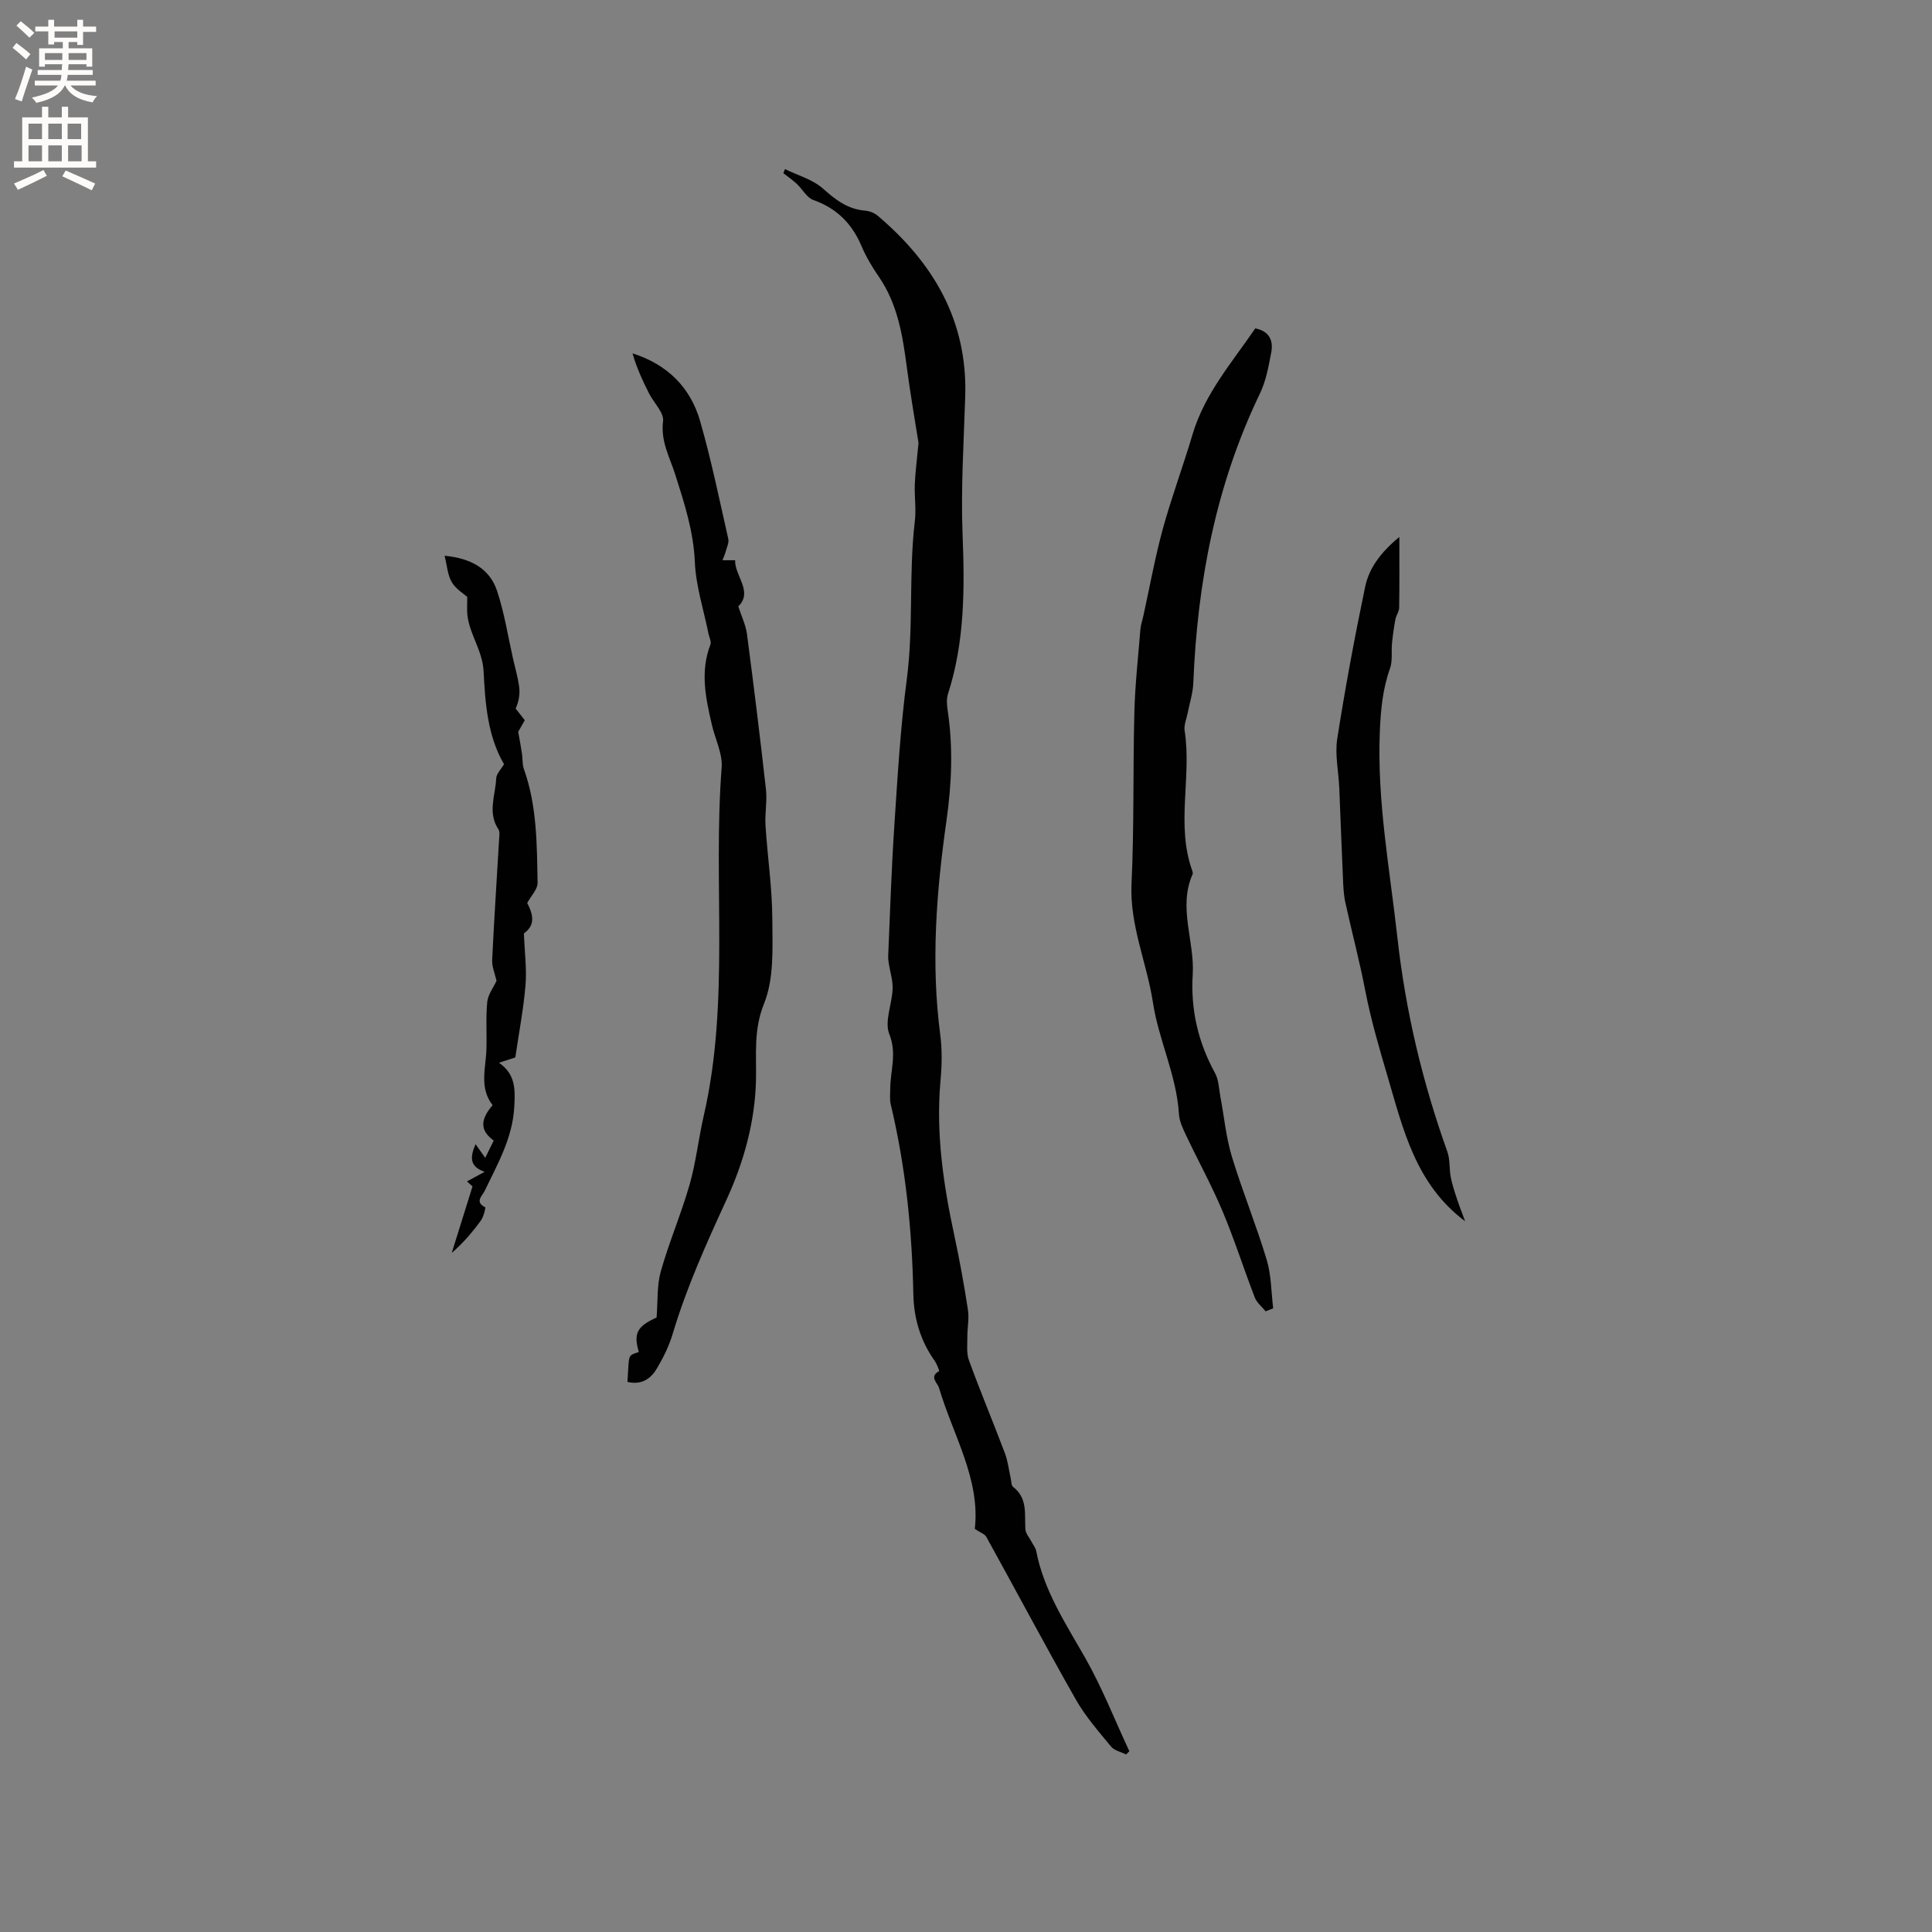<svg enable-background="new 0 0 400 400" viewBox="0 0 400 400" xmlns="http://www.w3.org/2000/svg"><rect x="0" y="0" width="400" height="400" fill="#808080" stroke="none"/><g fill="#010102"><path d="m201.82 316.54c1.19-10.23-4.48-19.37-7.42-29.22-.3-1.01-2.1-2.31.05-3.45.05-.03-.48-1.48-.94-2.13-2.93-4.11-4.31-8.8-4.41-13.72-.26-13.29-1.59-26.42-4.68-39.36-.24-.99-.11-2.08-.11-3.12-.01-3.78 1.45-7.36-.19-11.44-1.04-2.6.57-6.21.69-9.38.06-1.72-.52-3.47-.79-5.21-.08-.52-.15-1.05-.13-1.57.39-8.88.66-17.78 1.25-26.65.68-10.23 1.26-20.49 2.6-30.64 1.44-10.91.37-21.89 1.67-32.77.3-2.5-.11-5.08-.01-7.61.1-2.48.43-4.96.77-8.56-.68-4.34-1.67-9.94-2.41-15.58-.87-6.65-1.9-13.19-5.85-18.9-1.38-1.99-2.63-4.14-3.58-6.36-1.98-4.63-5.14-7.77-9.95-9.47-1.35-.48-2.23-2.23-3.4-3.32-.87-.81-1.86-1.49-2.8-2.23.11-.28.23-.56.34-.84 2.66 1.3 5.73 2.14 7.86 4.03 2.62 2.33 5.12 4.27 8.71 4.57.89.08 1.9.44 2.58 1.01 11.57 9.79 18.66 21.76 18.17 37.43-.3 9.53-.92 19.09-.55 28.6.44 11.19.46 22.23-3.02 33.02-.34 1.05-.23 2.33-.06 3.46 1.14 7.6.83 15.13-.25 22.76-2.09 14.71-3.25 29.48-1.29 44.35.41 3.12.34 6.37.05 9.52-.98 10.9.6 21.52 2.88 32.11 1.09 5.07 2.01 10.18 2.8 15.31.28 1.81-.13 3.72-.12 5.59.01 1.63-.21 3.4.33 4.87 2.36 6.46 5.02 12.81 7.45 19.25.62 1.65.81 3.46 1.2 5.19.14.6.1 1.47.48 1.76 3.05 2.32 2.37 5.61 2.55 8.73.05.91.83 1.77 1.29 2.65.32.63.82 1.22.95 1.88 1.58 8.19 6.07 14.98 10.11 22.07 3.53 6.2 6.15 12.92 9.18 19.4-.22.22-.45.45-.67.67-1.05-.53-2.42-.79-3.11-1.62-2.58-3.14-5.31-6.24-7.3-9.75-6.33-11.14-12.33-22.46-18.53-33.67-.34-.62-1.3-.92-2.39-1.66z"/><path d="m259.89 67.99c2.97.58 3.76 2.57 3.31 4.97-.55 2.9-1.09 5.91-2.35 8.53-9.13 18.96-12.95 39.09-13.79 59.95-.08 2.05-.76 4.09-1.15 6.13-.24 1.24-.83 2.55-.64 3.73 1.49 9.63-1.86 19.53 1.6 29.04.07.19.12.46.05.63-3.07 6.94.45 13.88.02 20.8-.45 7.28 1.12 14.03 4.63 20.42.77 1.41.79 3.24 1.1 4.89.78 4.12 1.16 8.36 2.37 12.36 2.18 7.19 5.04 14.17 7.21 21.36.97 3.2.93 6.7 1.35 10.07-.52.21-1.04.42-1.56.63-.77-.95-1.83-1.78-2.25-2.87-2.29-5.92-4.21-12-6.67-17.85-2.24-5.33-5.05-10.43-7.53-15.67-.66-1.4-1.41-2.92-1.5-4.42-.48-8.05-4.21-15.37-5.38-23.09-1.26-8.25-4.84-16-4.44-24.62.56-11.85.28-23.74.59-35.6.15-5.71.79-11.4 1.25-17.1.08-.94.41-1.85.61-2.77 1.32-5.99 2.4-12.04 4.01-17.94 1.81-6.6 4.22-13.03 6.16-19.59 2.52-8.49 8.22-14.98 13-21.99z"/><path d="m129.91 286.11c.39-5.91-.05-5.34 2.35-6.2-1.16-3.88-.31-5.34 3.68-7.13.27-3.41.05-6.62.87-9.55 1.71-6.06 4.22-11.89 5.96-17.95 1.33-4.65 1.84-9.53 2.93-14.26 5.48-23.81 1.86-48.1 3.71-72.1.22-2.89-1.35-5.91-2.03-8.89-1.27-5.49-2.46-10.98-.3-16.56.24-.62-.24-1.52-.4-2.29-.99-4.94-2.61-9.85-2.82-14.81-.27-6.4-2.19-12.24-4.08-18.19-1.13-3.55-3.03-6.82-2.5-10.96.23-1.77-1.92-3.82-2.91-5.78-1.33-2.65-2.59-5.34-3.41-8.28 7.27 2.31 12 7.1 13.99 14.02 2.31 8.02 3.98 16.23 5.83 24.38.18.78-.29 1.73-.52 2.59-.17.63-.45 1.23-.68 1.84h2.62c-.11 3.22 3.77 6.5.66 9.56.68 2.12 1.55 3.88 1.79 5.71 1.41 10.71 2.73 21.42 3.93 32.15.28 2.47-.25 5.02-.09 7.52.41 6.45 1.38 12.88 1.41 19.33.03 5.89.4 12.31-1.72 17.55-2.19 5.42-1.55 10.48-1.66 15.71-.18 8.74-2.56 17.15-6.07 24.79-4.2 9.15-8.31 18.24-11.19 27.89-.72 2.41-1.86 4.74-3.13 6.91-1.24 2.18-3.1 3.73-6.22 3z"/><path d="m289.72 111.17c0 5.37.04 10.03-.04 14.68-.01.79-.62 1.55-.77 2.35-.31 1.65-.55 3.33-.71 5-.17 1.73.15 3.61-.41 5.18-1.52 4.25-1.92 8.55-2.11 13.05-.6 14.4 2.05 28.43 3.63 42.63 1.7 15.32 5.2 29.98 10.35 44.39.58 1.62.37 3.51.7 5.24.29 1.5.77 2.96 1.25 4.41.5 1.52 1.09 3.01 1.73 4.75-10.26-7.68-12.84-19.07-16.04-29.93-1.73-5.87-3.48-11.82-4.65-17.89-1.18-6.13-2.8-12.17-4.13-18.27-.35-1.63-.41-3.34-.48-5.02-.28-6.22-.5-12.44-.76-18.66-.15-3.38-.93-6.85-.42-10.13 1.65-10.53 3.6-21.03 5.78-31.46.82-3.93 3.3-7.2 7.08-10.32z"/><path d="m102.8 203.07c-.33-1.48-.97-2.92-.9-4.33.39-8.31.95-16.61 1.43-24.91.04-.72.2-1.63-.15-2.15-2.28-3.43-.6-7.02-.45-10.51.04-.98 1.03-1.92 1.62-2.95-3.4-5.81-3.9-12.65-4.22-19.15-.22-4.48-2.96-7.73-3.37-11.83-.1-1.04-.02-2.11-.02-3.65-.74-.67-2.37-1.64-3.21-3.07-.86-1.46-.96-3.37-1.48-5.46 5.32.52 9.29 2.55 10.87 7.3 1.52 4.59 2.26 9.43 3.33 14.17.42 1.84.96 3.67 1.22 5.53.2 1.46.04 2.96-.71 4.64.62.8 1.25 1.6 1.89 2.42-.62 1.09-1.19 2.1-1.36 2.39.35 2 .6 3.3.79 4.6.15 1.03.04 2.14.38 3.09 2.73 7.65 2.7 15.65 2.84 23.59.02 1.32-1.33 2.65-2.15 4.17 1.62 3.06 1.31 4.81-.69 6.31.16 3.96.62 7.36.34 10.7-.41 4.94-1.36 9.83-2.11 14.96-.88.29-1.95.64-3.38 1.1 3.45 2.41 3.36 5.5 3.17 9.08-.35 6.54-3.47 11.88-6.15 17.48-.49 1.02-2.1 2.25.12 3.36.14.07-.33 1.97-.89 2.75-1.74 2.39-3.65 4.64-6.03 6.7 1.42-4.57 2.85-9.13 4.3-13.77-.15-.13-.63-.56-1.15-1.03 1.34-.73 2.5-1.36 3.66-1.99-3.23-1.1-2.99-3.13-1.88-5.72.63.89 1.26 1.79 2 2.83.52-1.06 1.14-2.32 1.76-3.58-2.82-2.06-2.87-4.24-.23-7.33-2.81-3.59-1.4-7.66-1.28-11.61.1-3.26-.15-6.55.17-9.79.18-1.55 1.3-2.99 1.92-4.34z"/></g><path d="m2.6 9.9.8-1c.9.7 1.9 1.4 2.9 2.3l-.9 1.1c-1.1-1-2-1.8-2.8-2.4zm.5 10.6c.9-2.1 1.6-4.3 2.3-6.7.4.2.8.4 1.3.6-.7 2.1-1.5 4.3-2.2 6.6zm.3-15.2.9-.9c1 .8 2 1.6 2.8 2.4l-1 1c-.9-.9-1.8-1.7-2.7-2.5zm12.6-1.2h1.2v1.4h2.7v1.1h-2.7v2.7h-1.2v-.6h-1.8v1.3h4.9v3.8h-1.2v-.5h-3.7c0 .4-.1.9-.1 1.2h5.1v1h-5.2c0 .5-.1.9-.2 1.2h6v1h-5.2c1.1 1.3 2.9 2 5.5 2.2-.4.4-.7.8-.9 1.3-2.9-.5-4.8-1.6-5.7-3.5h-.1c-.8 1.7-2.7 2.9-5.9 3.6-.2-.4-.6-.8-.9-1.1 2.8-.6 4.6-1.4 5.4-2.5h-4.8v-1h5.3c.1-.3.2-.7.2-1.2h-4.9v-1h5c0-.4 0-.8.1-1.2h-3.6v.5h-1.2v-3.8h4.9v-1.3h-1.8v.5h-1.2v-2.7h-2.7v-1h2.7v-1.4h1.2v1.4h4.8zm-6.7 8.3h3.6c0-.4 0-.9 0-1.4h-3.6zm1.9-4.6h4.8v-1.3h-4.7v1.3zm6.7 3.2h-3.7v1.4h3.7z" fill="#fcfbfa"/><path d="m8.7 22.1h1.3v2.2h2.8v-2.2h1.3v2.2h4.1v9.1h1.7v1.3h-17v-1.3h1.7v-9.1h4.1zm.3 13.1.7 1.2c-1.8.9-3.8 1.9-6 2.9-.2-.4-.5-.8-.8-1.3 2.3-1 4.4-1.9 6.1-2.8zm-3.1-6.4h2.8v-3.2h-2.8zm0 4.6h2.8v-3.3h-2.8zm4.1-4.6h2.8v-3.2h-2.8zm0 4.6h2.8v-3.3h-2.8zm3.6 1.9c2.1.9 4.1 1.8 6.1 2.7l-.7 1.4c-2.2-1.1-4.2-2-6.1-2.9zm3.2-9.7h-2.8v3.2h2.8zm-2.7 7.8h2.8v-3.3h-2.8z" fill="#fcfbfa"/></svg>